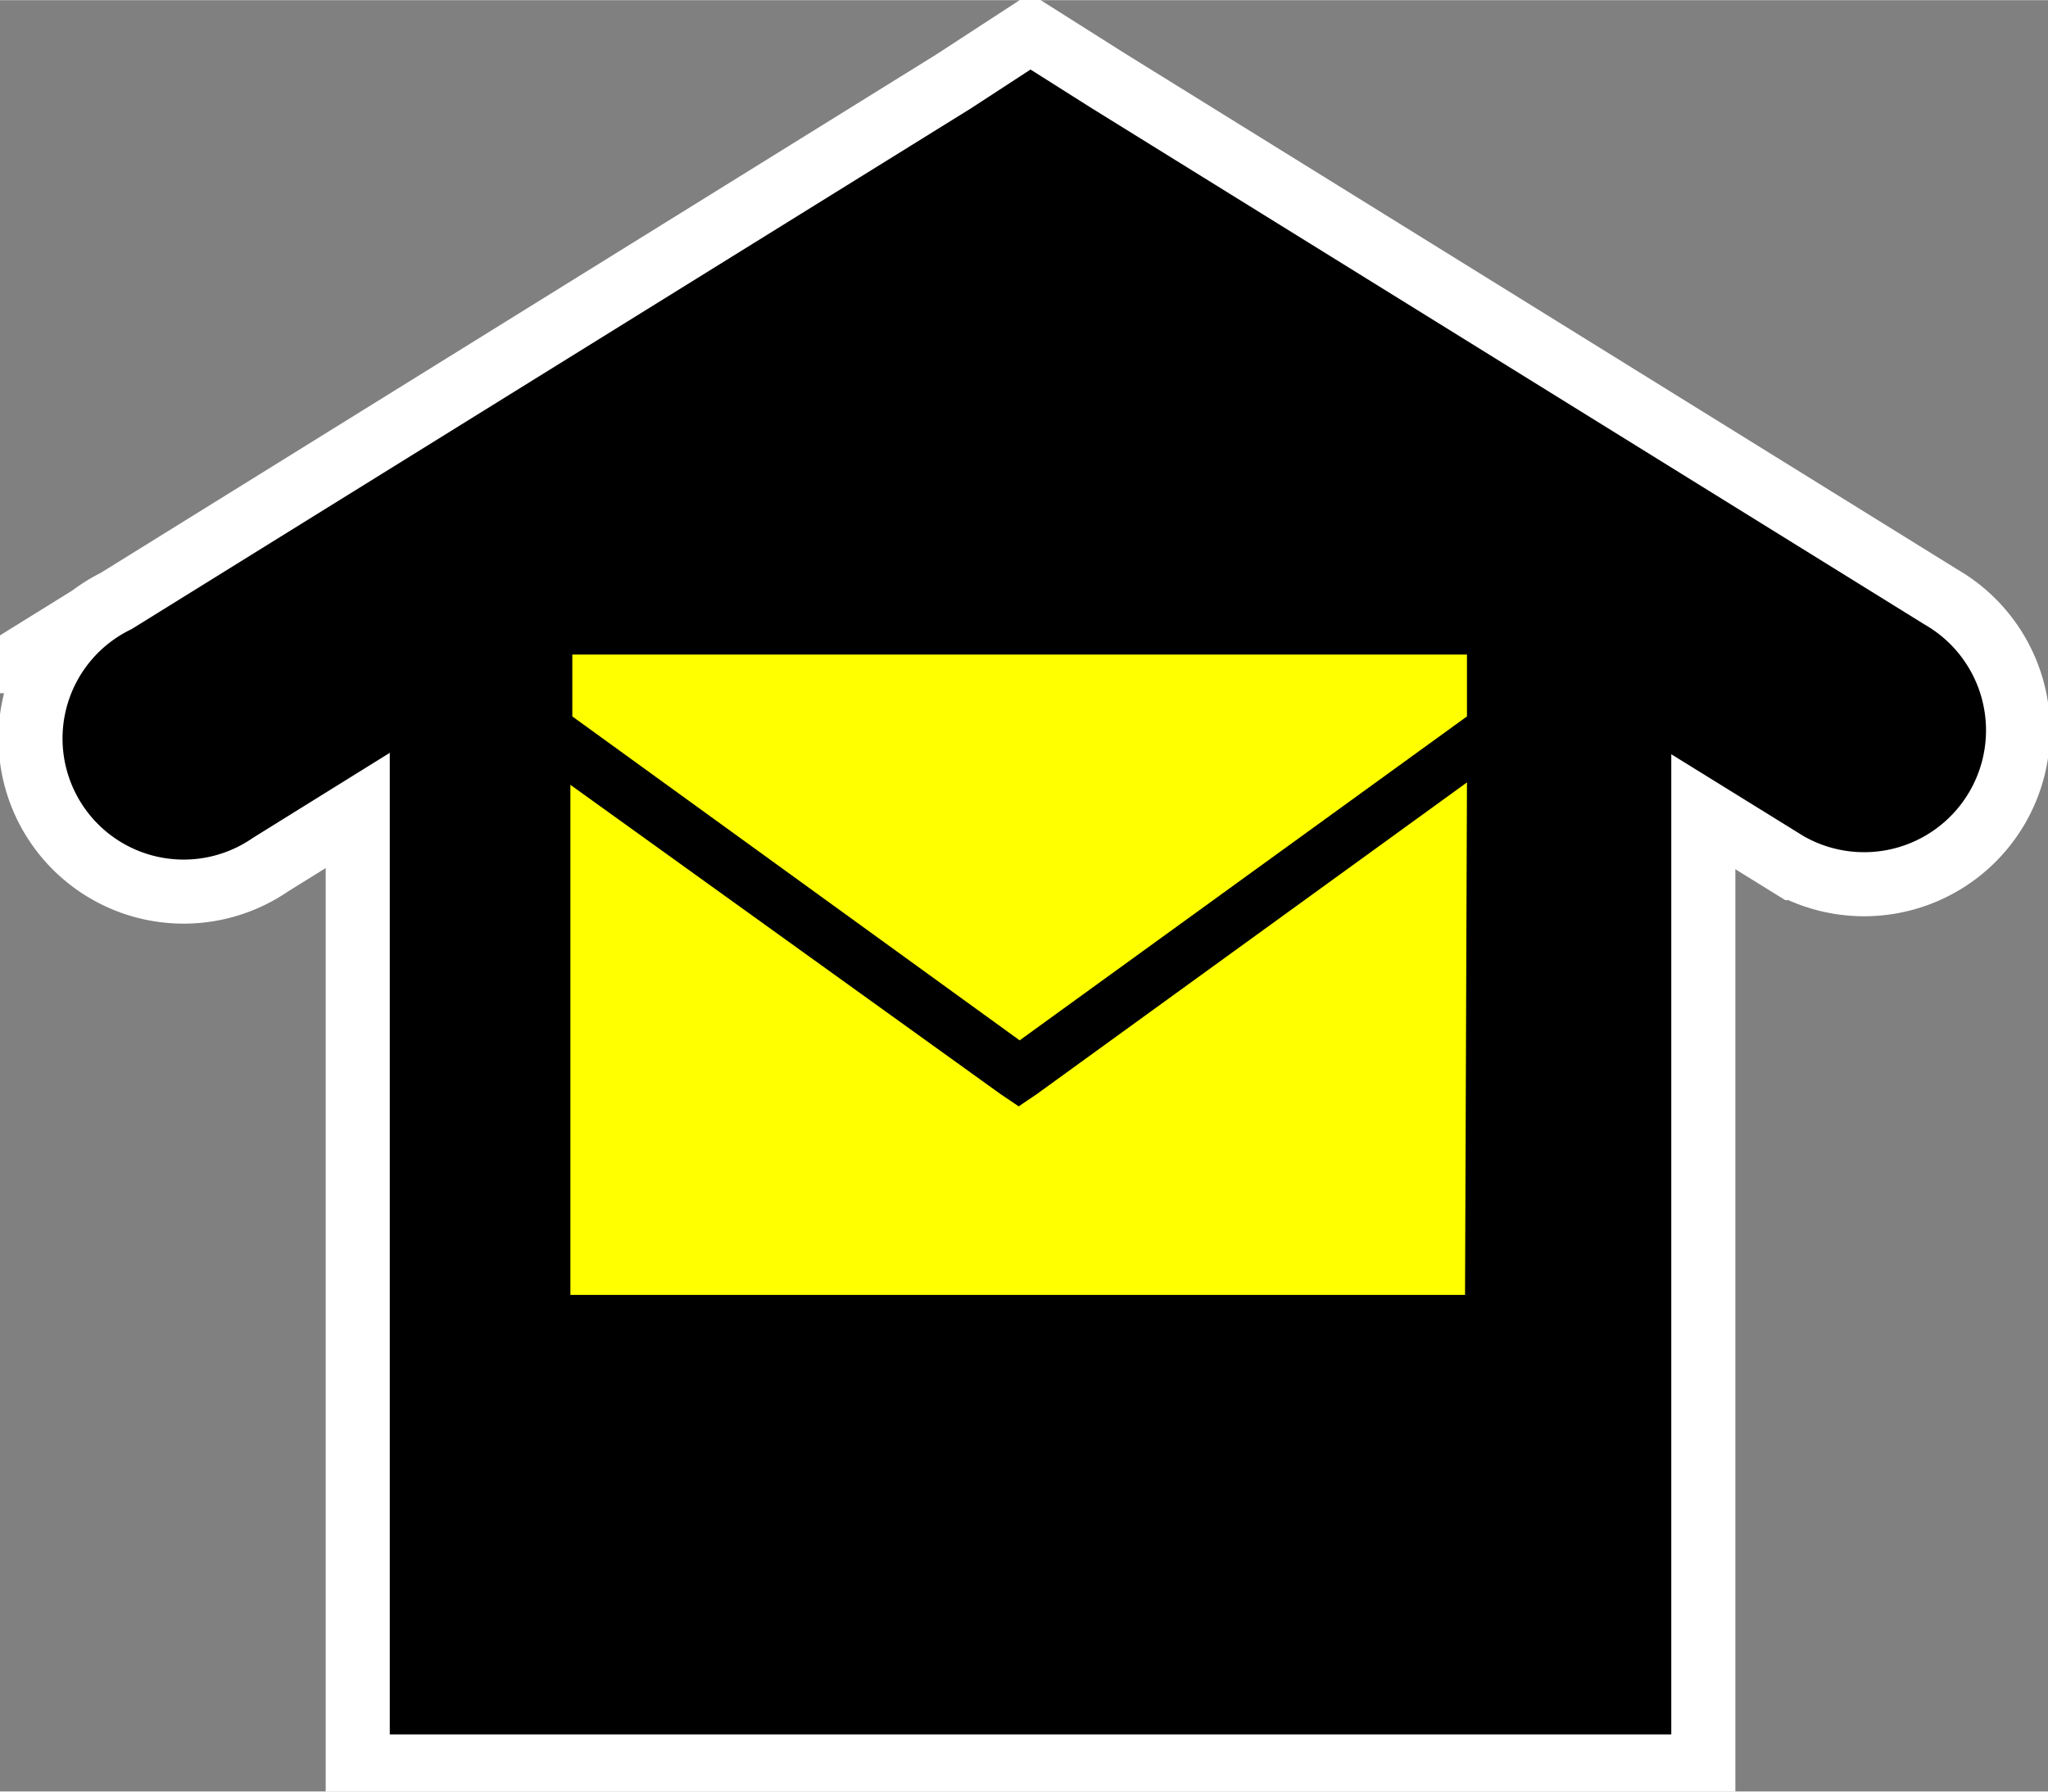 <svg width="32" height="28" version="1.1" viewBox="0 0 8.47 7.41" xmlns="http://www.w3.org/2000/svg">
 <rect x="0" y="0" width="8.47" height="7.41" fill="#808080" stroke="none"/>
 <path d="m4.262 1.082-2.65 1.587v4.505h5.3v-4.479z" fill="#5a2700" stroke="#ffffff" stroke-width=".53"/>
 <path d="m4.262 0.287-0.247 0.161-3.471 2.154a0.501 0.501 0 1 0 0.501 0.864l3.207-1.993 3.207 1.985a0.504 0.504 0 0 0 0.501-0.875l-3.445-2.136z" color="#000000" fill="#5a2700" stroke="#ffffff" stroke-width=".53" style="text-decoration-line:none;text-indent:0;text-transform:none"/>
 <path d="m4.262 1.082-2.65 1.587v4.505h5.3v-4.479z" fill="#000000" stroke-width=".265"/>
 <path d="m4.262 0.287-0.247 0.161-3.471 2.154a0.501 0.501 0 1 0 0.501 0.864l3.207-1.993 3.207 1.985a0.504 0.504 0 0 0 0.501-0.875l-3.445-2.136z" color="#000000" fill="#000000" stroke-width=".265" style="text-decoration-line:none;text-indent:0;text-transform:none"/>
 <path d="m2.367 2.707v0.256l1.85 1.34 1.85-1.34v-0.256zm3.7 0.529-1.78 1.29-0.074 0.05-0.074-0.05-1.78-1.28v2.11h3.7z" fill="#ffff00"/>
</svg>
